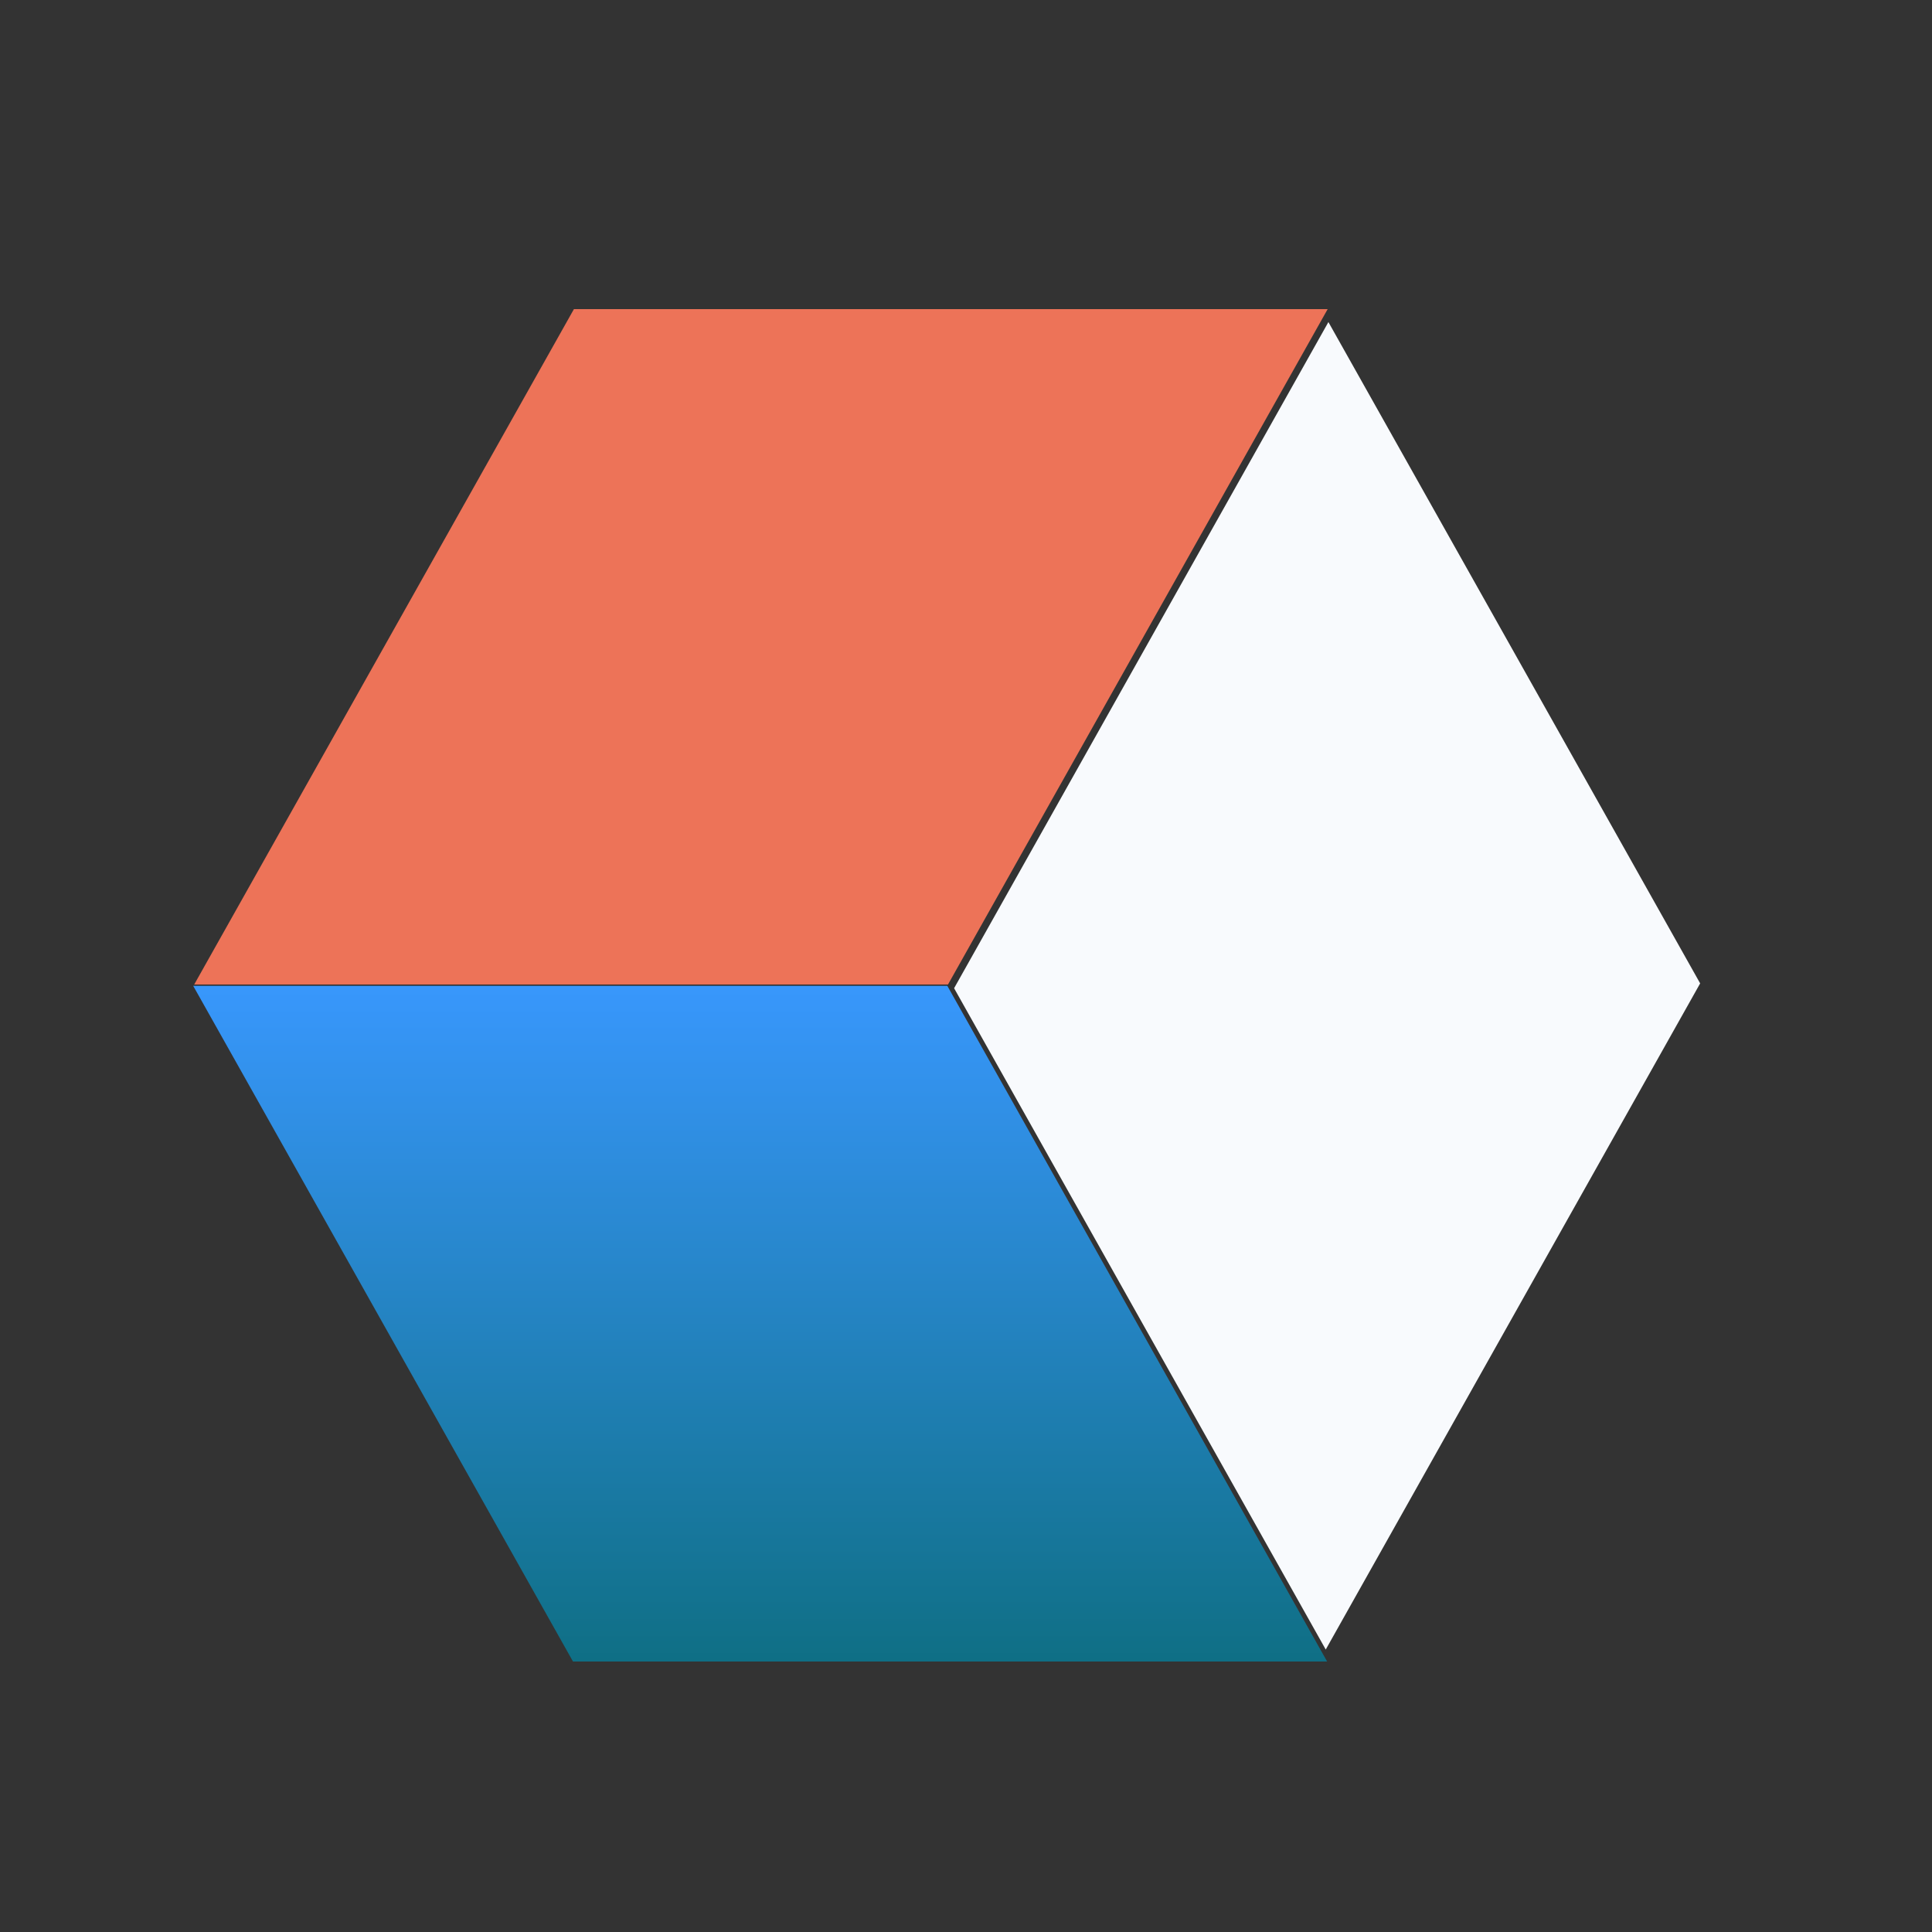 <svg width="50" height="50" viewBox="0 0 50 50" fill="none" xmlns="http://www.w3.org/2000/svg">
<rect x="0" y="0" width="50" height="50" fill="#333333" stroke="none"/>
<path d="M14.853 8L5.026 25.479H24.534L34.36 8H14.853Z" fill="#ED7358"/>
<path d="M5 25.514L14.829 43H34.346L24.517 25.514H5Z" fill="url(#paint0_linear_403_110)"/>
<path d="M34.379 8.335L24.692 25.575L34.31 42.69L44 25.45L34.379 8.335Z" fill="#F8FAFD"/>
<defs>
<linearGradient id="paint0_linear_403_110" x1="19.673" y1="25.514" x2="19.673" y2="43" gradientUnits="userSpaceOnUse">
<stop stop-color="#3897FC"/>
<stop offset="1" stop-color="#0F6F85"/>
<stop offset="1" stop-color="#4ECFED" stop-opacity="0"/>
</linearGradient>
</defs>
</svg>
